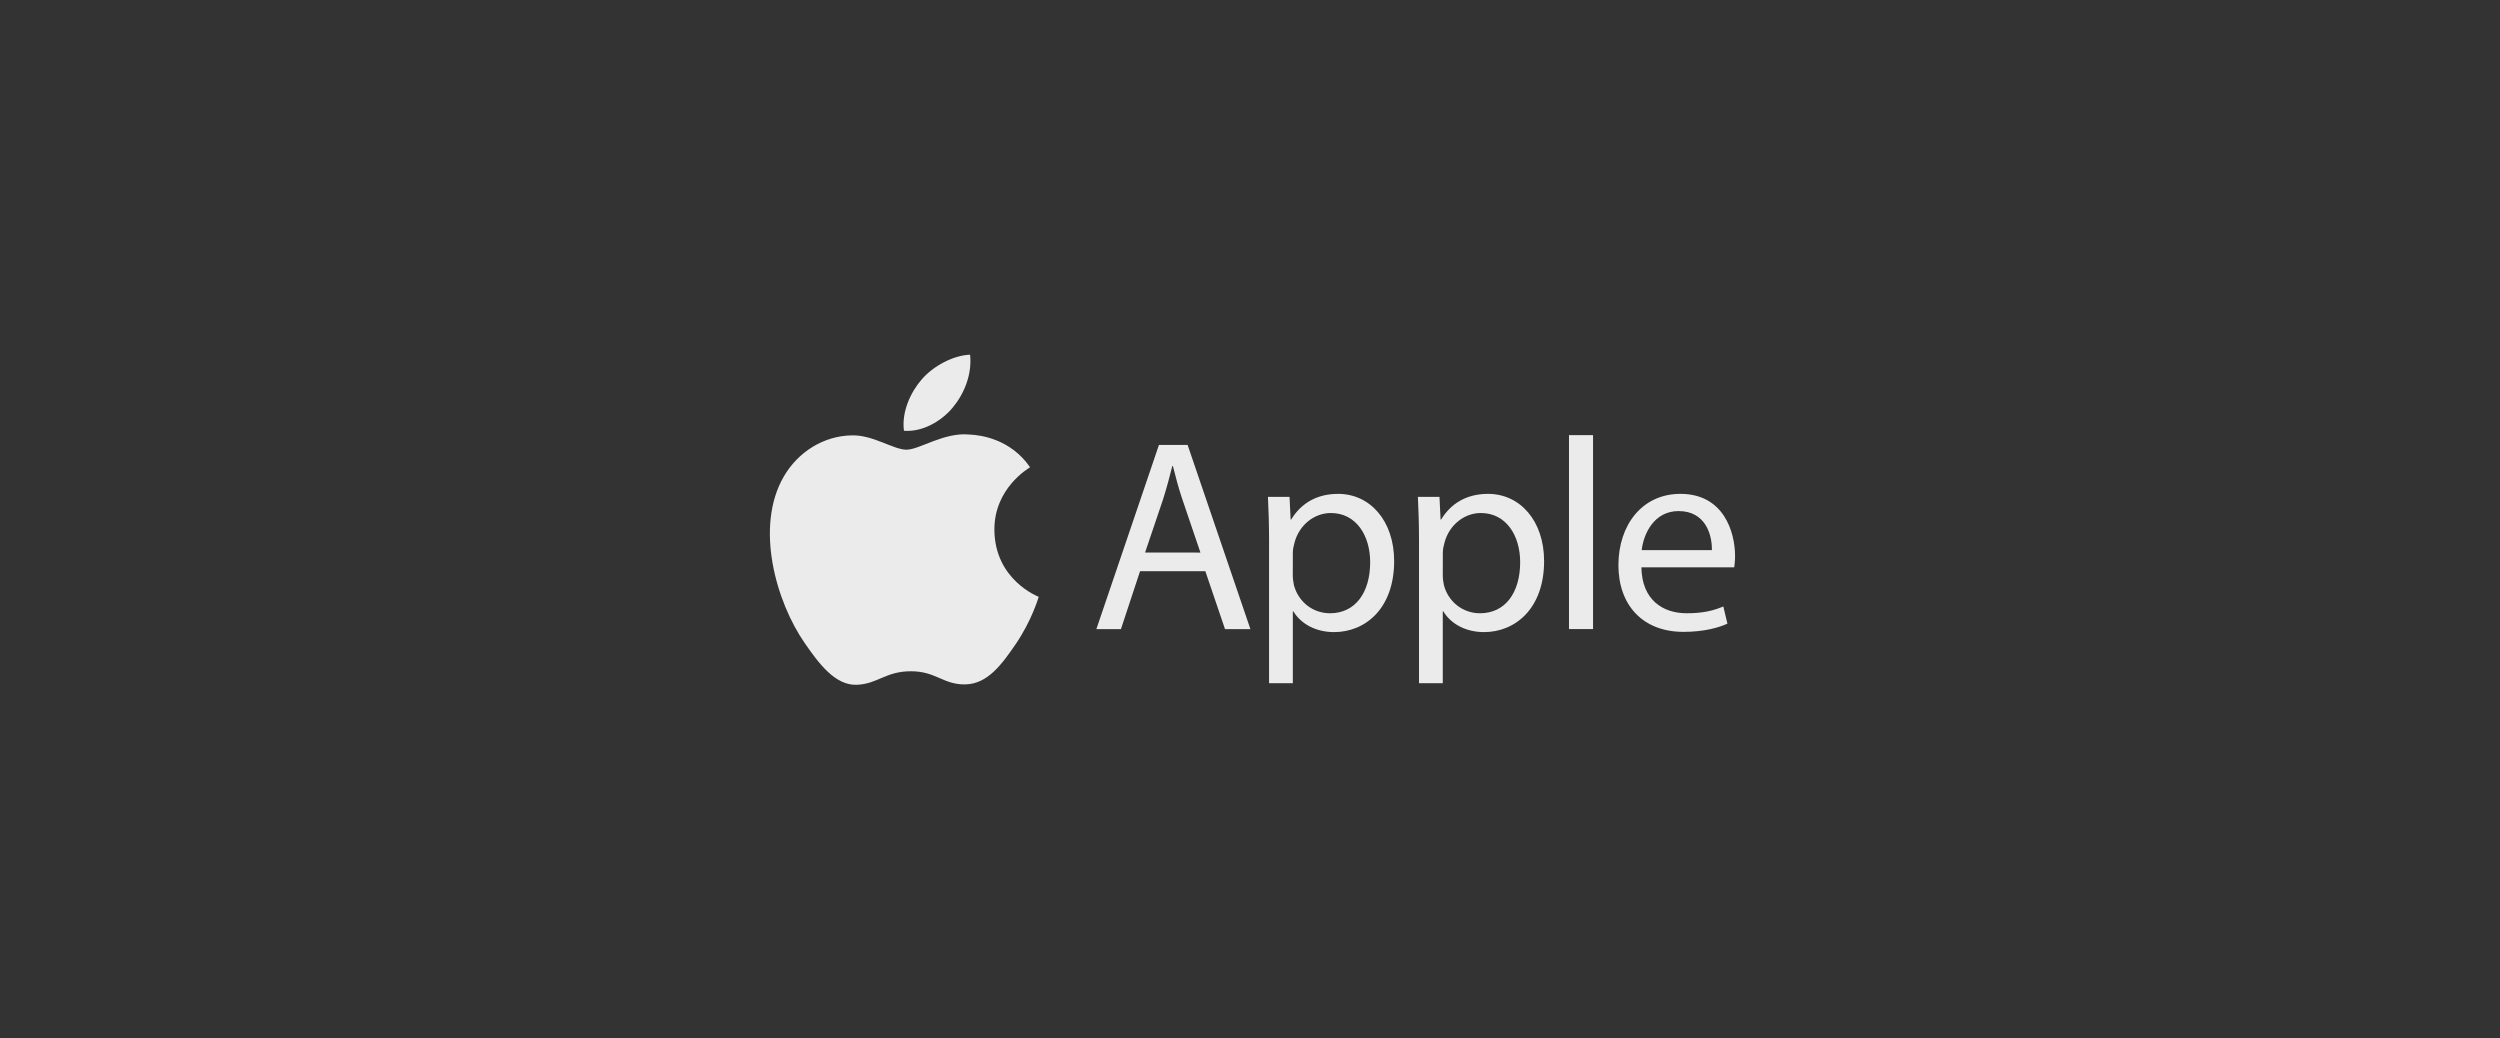 <svg width="289" height="120" viewBox="0 0 289 120" fill="none" xmlns="http://www.w3.org/2000/svg">
<rect x="0" y="0" width="289" height="120" fill="#333333" stroke="none"/>
<path d="M114.952 61.281C114.906 56.451 118.898 54.13 119.077 54.02C116.83 50.737 113.341 50.286 112.097 50.236C109.128 49.932 106.301 51.985 104.791 51.985C103.281 51.985 100.956 50.277 98.493 50.328C95.251 50.374 92.263 52.211 90.592 55.111C87.231 60.94 89.736 69.595 93.019 74.333C94.625 76.649 96.531 79.259 99.045 79.162C101.467 79.066 102.378 77.597 105.297 77.597C108.216 77.597 109.04 79.162 111.596 79.116C114.197 79.066 115.845 76.75 117.438 74.425C119.27 71.731 120.03 69.13 120.076 68.992C120.016 68.969 115.007 67.049 114.952 61.281Z" fill="#EBEBEB"/>
<path d="M110.152 47.095C111.487 45.479 112.385 43.237 112.141 41C110.221 41.078 107.896 42.28 106.519 43.896C105.285 45.323 104.203 47.606 104.498 49.798C106.63 49.964 108.821 48.707 110.152 47.095ZM131.791 66.027L129.581 72.726H126.74L133.973 51.437H137.288L144.548 72.726H141.611L139.336 66.027H131.791ZM138.77 63.877L136.689 57.749C136.215 56.359 135.902 55.097 135.584 53.863H135.524C135.207 55.125 134.861 56.419 134.452 57.717L132.371 63.872L138.77 63.877ZM146.703 62.427C146.703 60.47 146.643 58.886 146.574 57.436H149.069L149.198 60.06H149.258C150.395 58.196 152.195 57.091 154.691 57.091C158.388 57.091 161.164 60.217 161.164 64.862C161.164 70.359 157.817 73.071 154.217 73.071C152.195 73.071 150.427 72.187 149.511 70.672H149.451V78.978H146.703V62.427ZM149.447 66.501C149.447 66.916 149.507 67.288 149.576 67.638C150.082 69.563 151.753 70.893 153.747 70.893C156.684 70.893 158.392 68.495 158.392 64.987C158.392 61.92 156.781 59.305 153.844 59.305C151.951 59.305 150.183 60.663 149.64 62.749C149.544 63.094 149.451 63.509 149.451 63.886L149.447 66.501ZM164.037 62.427C164.037 60.47 163.977 58.886 163.908 57.436H166.403L166.532 60.06H166.592C167.729 58.196 169.529 57.091 172.025 57.091C175.722 57.091 178.498 60.217 178.498 64.862C178.498 70.359 175.151 73.071 171.551 73.071C169.529 73.071 167.761 72.187 166.845 70.672H166.785V78.978H164.037V62.427ZM166.785 66.501C166.785 66.916 166.845 67.288 166.914 67.638C167.421 69.563 169.092 70.893 171.086 70.893C174.023 70.893 175.731 68.495 175.731 64.987C175.731 61.92 174.12 59.305 171.182 59.305C169.29 59.305 167.522 60.663 166.979 62.749C166.882 63.094 166.79 63.509 166.79 63.886L166.785 66.501ZM181.375 50.3H184.156V72.721H181.375V50.3ZM189.745 65.585C189.805 69.342 192.209 70.893 194.985 70.893C196.974 70.893 198.175 70.548 199.216 70.106L199.69 72.095C198.714 72.537 197.038 73.043 194.607 73.043C189.902 73.043 187.089 69.95 187.089 65.336C187.089 60.723 189.805 57.091 194.257 57.091C199.248 57.091 200.574 61.478 200.574 64.291C200.574 64.862 200.514 65.3 200.477 65.585H189.745ZM197.895 63.596C197.927 61.828 197.167 59.08 194.041 59.08C191.228 59.08 189.999 61.672 189.778 63.596H197.895Z" fill="#EBEBEB"/>
</svg>
